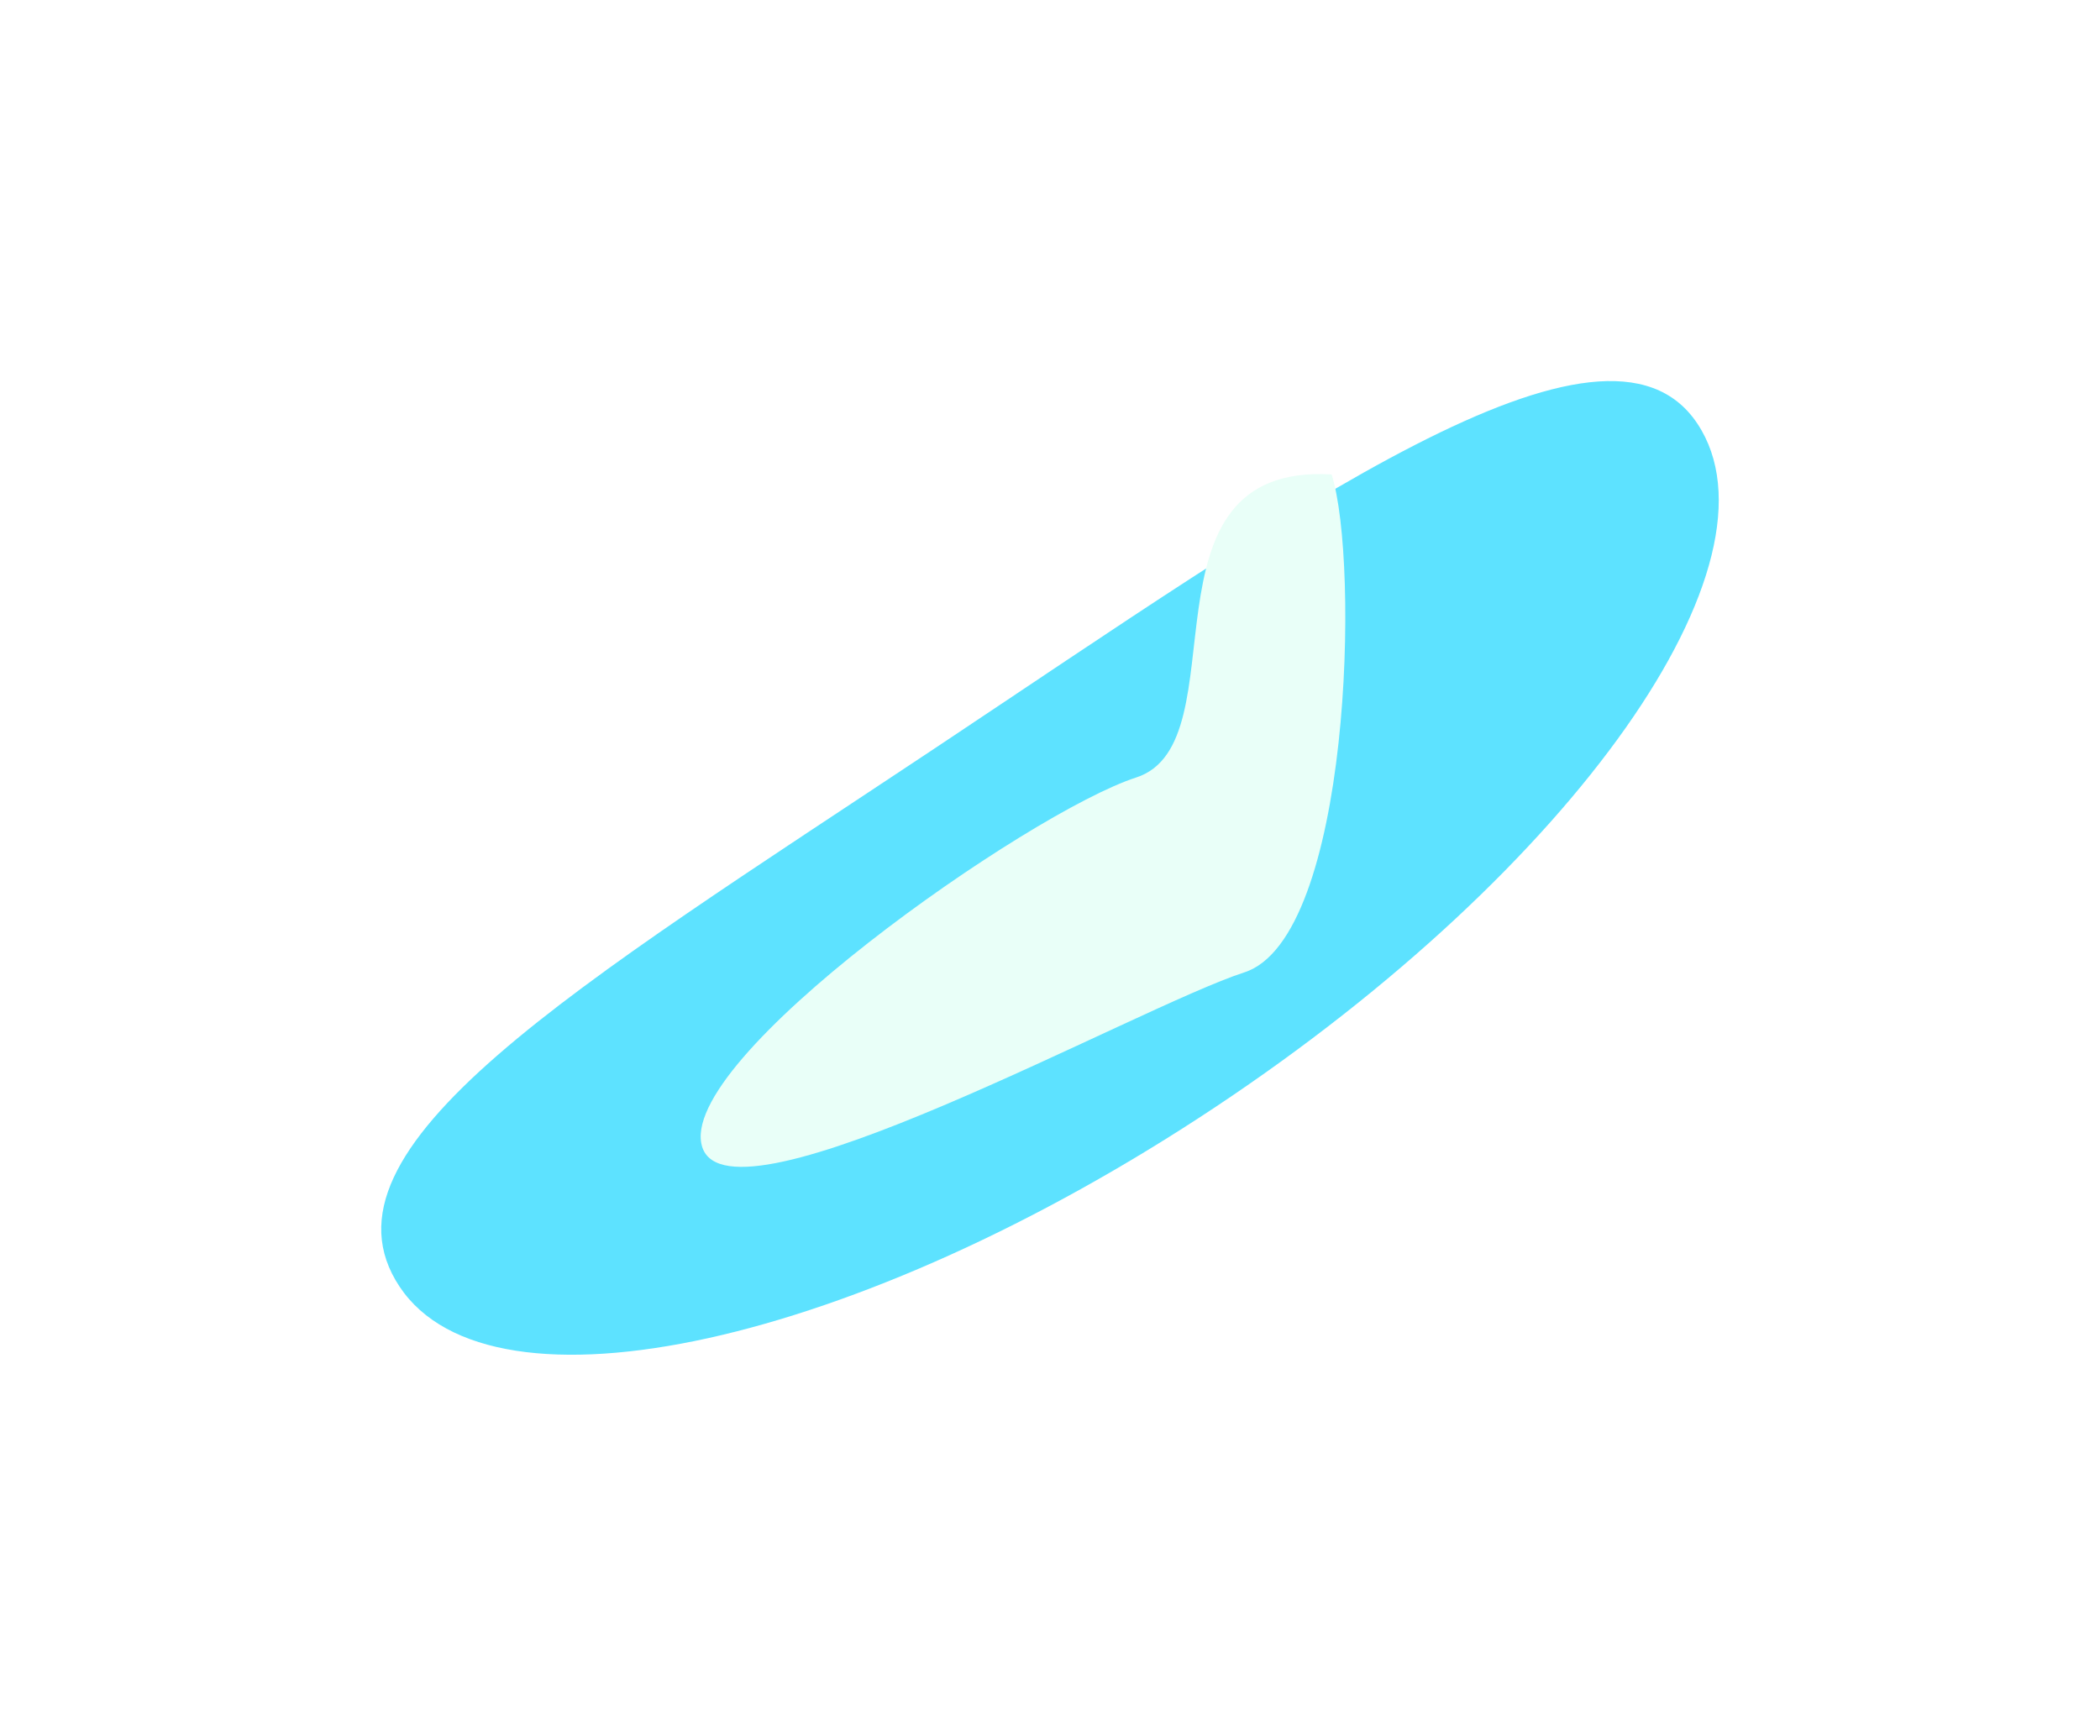 <svg width="3308" height="2735" viewBox="0 0 3308 2735" fill="none" xmlns="http://www.w3.org/2000/svg">
<g opacity="0.8">
<g filter="url(#filter0_f_77_1610)">
<path d="M2673.74 667.371C2819.35 886.285 2479.77 1368.15 1915.26 1743.64C1350.75 2119.13 775.086 2246.06 629.472 2027.15C483.858 1808.24 906.617 1555.4 1471.13 1179.91C2035.63 804.415 2528.12 448.458 2673.74 667.371Z" fill="#34DBFF"/>
</g>
<g filter="url(#filter1_f_77_1610)">
<path d="M2097.57 747.456C2141.85 884.812 2128.17 1477.79 1960.09 1531.98C1792.01 1586.17 1150.5 1944.63 1106.22 1807.27C1061.93 1669.92 1621.73 1279.09 1789.81 1224.9C1957.89 1170.71 1780.9 728.892 2097.57 747.456Z" fill="#E3FFF6"/>
</g>
</g>
<defs>
<filter id="filter0_f_77_1610" x="0.524" y="0.362" width="3306.92" height="2734.02" filterUnits="userSpaceOnUse" color-interpolation-filters="sRGB">
<feFlood flood-opacity="0" result="BackgroundImageFix"/>
<feBlend mode="normal" in="SourceGraphic" in2="BackgroundImageFix" result="shape"/>
<feGaussianBlur stdDeviation="300" result="effect1_foregroundBlur_77_1610"/>
</filter>
<filter id="filter1_f_77_1610" x="803.732" y="446.888" width="1615.44" height="1691.52" filterUnits="userSpaceOnUse" color-interpolation-filters="sRGB">
<feFlood flood-opacity="0" result="BackgroundImageFix"/>
<feBlend mode="normal" in="SourceGraphic" in2="BackgroundImageFix" result="shape"/>
<feGaussianBlur stdDeviation="150" result="effect1_foregroundBlur_77_1610"/>
</filter>
</defs>
</svg>
